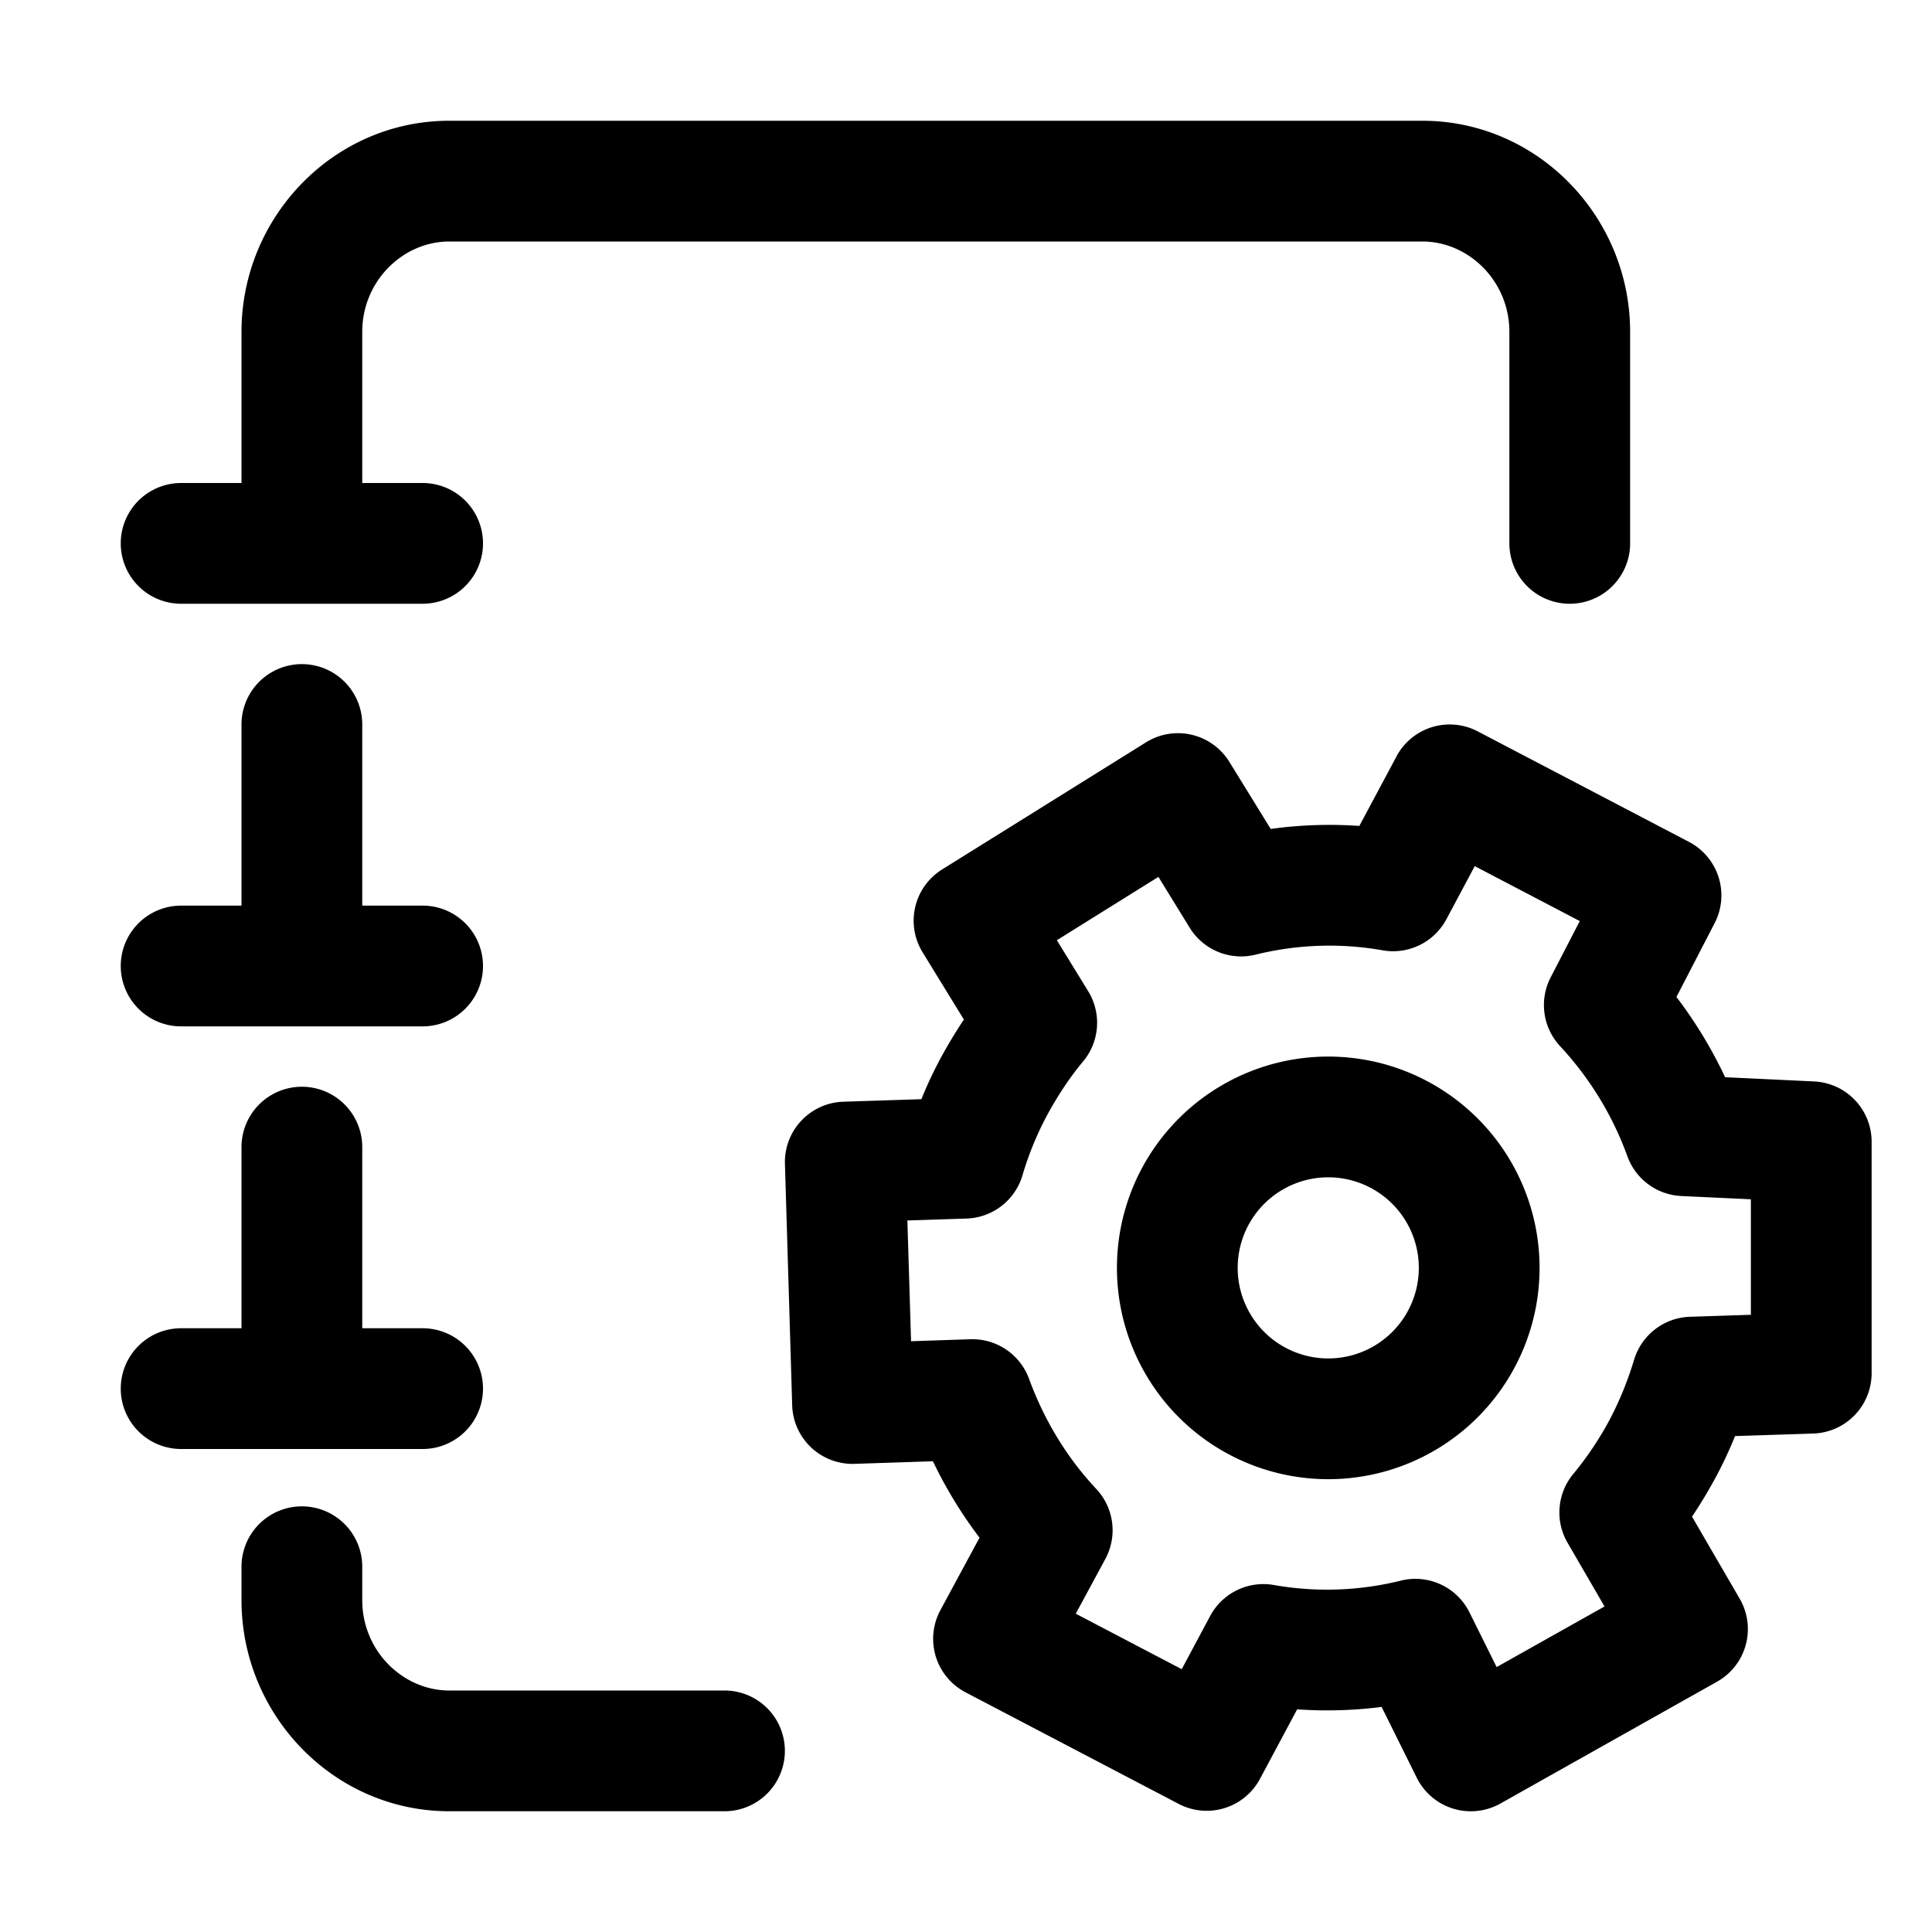 <svg xmlns="http://www.w3.org/2000/svg" width="32" height="32" fill="currentColor" viewBox="0 0 32 32">
  <path fill-rule="evenodd" d="M6 5.496C6 4.656 6.673 4 7.442 4h16.116C24.327 4 25 4.656 25 5.496V9a1 1 0 1 0 2 0V5.496C27 3.593 25.473 2 23.558 2H7.442C5.528 2 4 3.593 4 5.496V8H3a1 1 0 0 0 0 2h4a1 1 0 0 0 0-2H6V5.496ZM6 25.95a1 1 0 1 0-2 0v.554C4 28.407 5.528 30 7.442 30H12a1 1 0 1 0 0-2H7.442C6.673 28 6 27.344 6 26.504v-.554ZM3 15a1 1 0 1 0 0 2h4a1 1 0 1 0 0-2H6v-3a1 1 0 1 0-2 0v3H3Zm0 7a1 1 0 1 0 0 2h4a1 1 0 1 0 0-2H6v-3a1 1 0 1 0-2 0v3H3Zm20.13-9.472a1 1 0 0 1 1.346-.414l3.5 1.831a1 1 0 0 1 .424 1.345l-.633 1.223c.318.417.587.863.806 1.329l1.474.07a1 1 0 0 1 .953.998v3.835a1 1 0 0 1-.967.999l-1.295.042a7.198 7.198 0 0 1-.316.676l-.004.006c-.12.222-.25.44-.393.652l.79 1.36a1 1 0 0 1-.375 1.374l-3.588 2.018a1 1 0 0 1-1.386-.427l-.582-1.173c-.46.059-.93.073-1.399.04l-.616 1.152a1 1 0 0 1-1.345.415l-3.532-1.849a1 1 0 0 1-.416-1.361l.648-1.2a7.34 7.34 0 0 1-.772-1.266l-1.299.043a1 1 0 0 1-1.032-.97l-.12-3.998a1 1 0 0 1 .966-1.03l1.294-.042c.092-.228.199-.457.32-.682a8.1 8.1 0 0 1 .384-.637l-.684-1.114a1 1 0 0 1 .323-1.372l3.378-2.106a1 1 0 0 1 1.38.324l.685 1.111a7.078 7.078 0 0 1 1.468-.05l.616-1.152Zm1.297 1.817-.471.882a1 1 0 0 1-1.057.513 5.072 5.072 0 0 0-2.102.072 1 1 0 0 1-1.092-.446l-.518-.842-1.682 1.049.519.845a1 1 0 0 1-.086 1.165c-.22.262-.418.563-.599.896a5.26 5.26 0 0 0-.405.993 1 1 0 0 1-.925.711l-.98.032.061 2 .982-.033a1 1 0 0 1 .972.655c.248.677.62 1.298 1.114 1.825a1 1 0 0 1 .15 1.159l-.49.907 1.755.919.471-.881a1 1 0 0 1 1.057-.513 5.072 5.072 0 0 0 2.102-.073 1 1 0 0 1 1.136.526l.45.906 1.787-1.004-.612-1.054a1 1 0 0 1 .098-1.145 5.4 5.4 0 0 0 .597-.891c.17-.322.303-.653.407-.997a1 1 0 0 1 .925-.711L29 21.777v-1.913l-1.152-.054a1 1 0 0 1-.892-.655 5.356 5.356 0 0 0-1.114-1.825 1 1 0 0 1-.158-1.142l.482-.932-1.739-.91ZM23.5 21a1.5 1.5 0 1 1-3 0 1.5 1.5 0 0 1 3 0Zm2 0a3.5 3.5 0 1 1-7 0 3.5 3.5 0 0 1 7 0Z" clip-rule="evenodd"/>
</svg>

